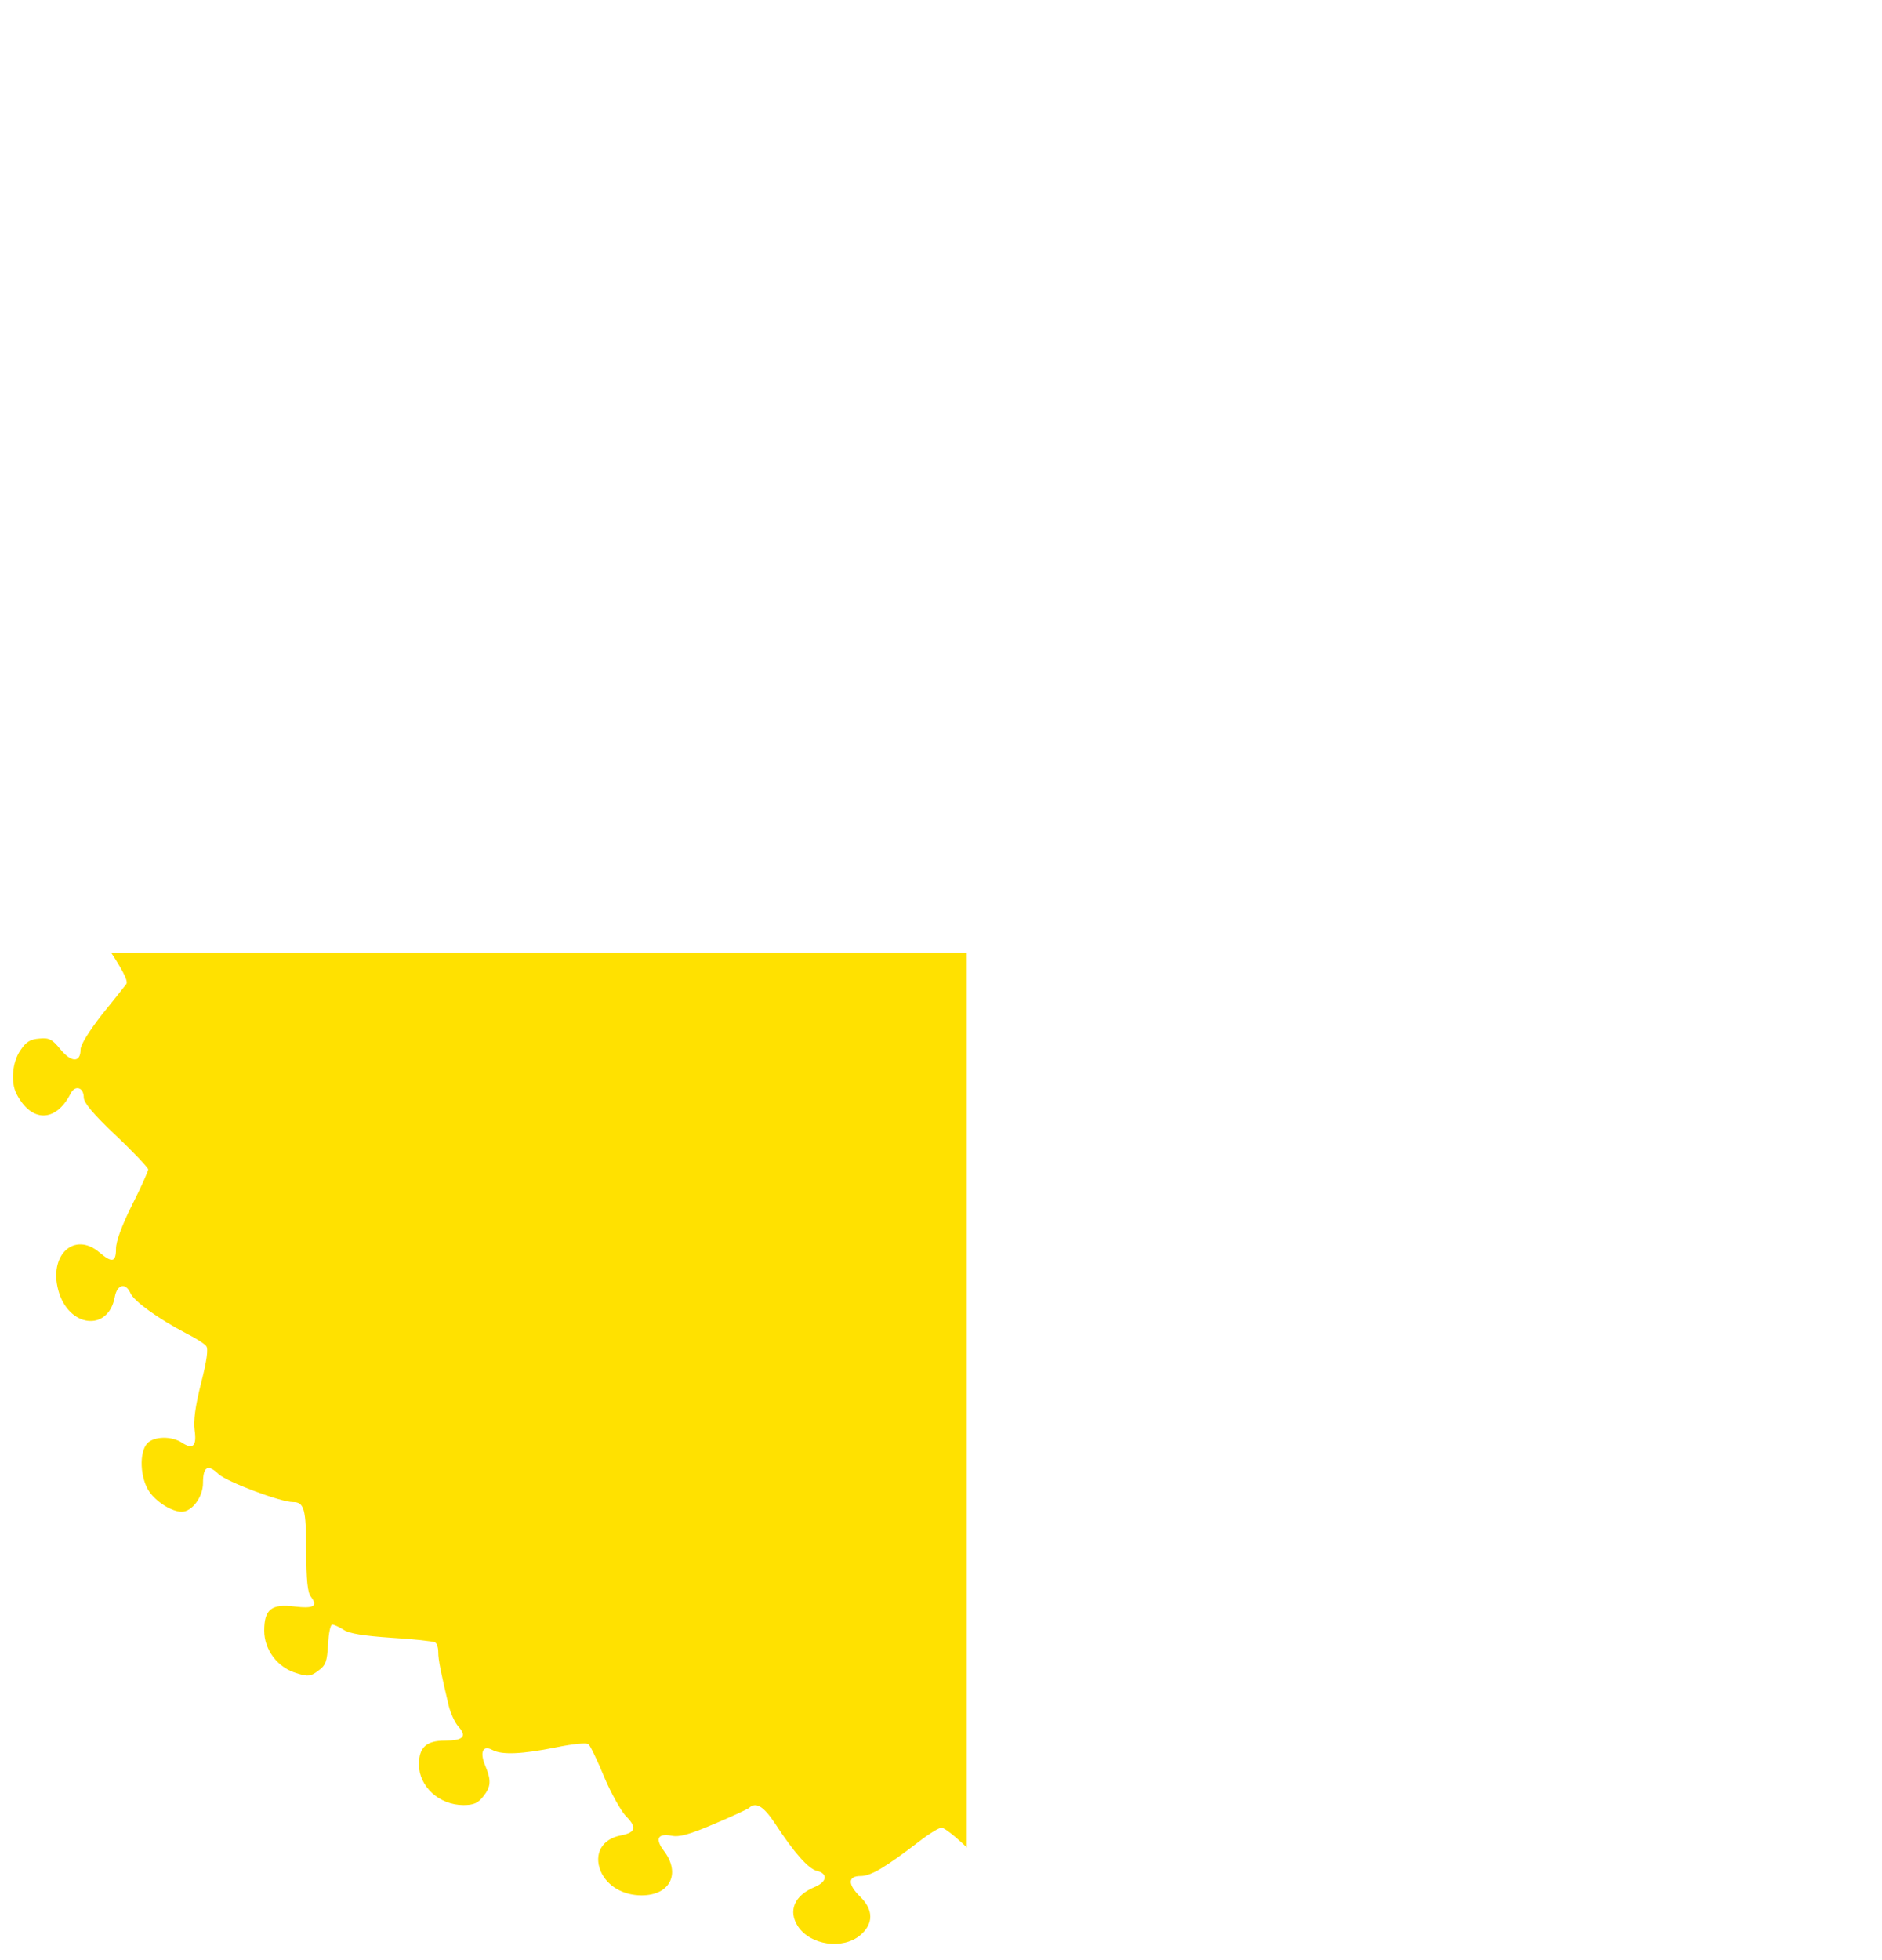 <svg xmlns="http://www.w3.org/2000/svg" version="1.0" width="584pt" height="608pt" viewBox="0 0 584 608" preserveAspectRatio="xMidYMid meet">
  <g transform="translate(0,608) scale(0.1,-0.1)" stroke="none">
    <mask id="mask-0">
      <g>
        <path d="M 0 0 H 5840.0 V 6080.0 H 0 Z" fill="white" id="background"/>
        <path d="M2838 5655 c40 -36 78 -65 84 -65 6 0 29 15 52 33 67 54 133 97 151 97 13 0 15 -8 10 -52 -14 -119 -25 -188 -45 -278 -12 -52 -24 -113 -27 -135 -10 -74 -10 -74 -134 -73 -103 0 -111 2 -119 22 -4 11 -22 102 -39 201 -33 190 -40 315 -18 315 6 0 45 -29 85 -65z" fill="black"/>
        <path d="M2569 5629 c6 -36 11 -156 11 -267 0 -182 -2 -201 -17 -206 -10 -3 -58 -15 -107 -26 -104 -25 -101 -27 -139 70 -14 36 -46 112 -70 170 -47 114 -84 236 -74 247 4 3 49 -15 101 -42 51 -26 98 -46 103 -44 5 2 45 44 88 92 43 48 81 84 85 80 4 -4 13 -38 19 -74z" fill="black"/>
        <path d="M3395 5614 c32 -41 63 -78 70 -80 6 -3 58 13 114 35 111 45 121 47 121 28 0 -21 -47 -162 -73 -218 -13 -30 -34 -74 -45 -99 -11 -25 -34 -76 -51 -114 -23 -51 -35 -67 -46 -62 -9 3 -55 15 -103 27 -48 11 -91 25 -96 30 -22 21 4 488 29 529 9 15 18 7 80 -76z" fill="black"/>
        <path d="M2025 5483 c32 -80 118 -444 107 -455 -10 -10 -191 -98 -201 -98 -5 0 -41 46 -80 103 -39 56 -88 127 -109 157 -51 72 -107 179 -99 187 4 3 42 -2 84 -12 136 -31 131 -31 150 5 54 97 106 180 113 180 4 0 20 -30 35 -67z" fill="black"/>
        <path d="M3934 5436 c19 -43 39 -83 45 -89 9 -9 109 0 207 19 31 6 47 -17 30 -42 -7 -10 -25 -39 -39 -64 -32 -57 -239 -338 -250 -339 -16 -2 -199 93 -204 105 -2 6 7 53 21 105 14 52 34 128 44 169 22 81 43 146 68 205 13 33 17 36 30 23 8 -8 30 -49 48 -92z" fill="black"/>
        <path d="M2701 5356 c4 -17 14 -57 23 -89 9 -32 16 -64 16 -71 0 -19 -70 -32 -80 -15 -8 12 -2 202 6 229 4 12 7 11 16 -4 6 -11 14 -33 19 -50z" fill="black"/>
        <path d="M3201 5290 l4 -115 -30 -3 c-52 -4 -61 9 -47 65 28 105 55 184 62 176 5 -4 9 -60 11 -123z" fill="black"/>
        <path d="M2237 5200 c57 -109 57 -108 23 -125 -16 -8 -35 -15 -43 -15 -14 0 -32 73 -43 180 -6 57 -5 63 9 50 8 -8 32 -49 54 -90z" fill="black"/>
        <path d="M3694 5272 c-2 -9 -11 -60 -19 -112 -9 -52 -20 -99 -24 -103 -5 -5 -25 -1 -46 7 -44 19 -45 14 27 143 46 84 72 111 62 65z" fill="black"/>
        <path d="M1534 5200 c25 -39 60 -101 77 -138 17 -37 51 -108 75 -158 24 -51 44 -96 44 -102 0 -6 -26 -31 -57 -56 -32 -24 -71 -56 -87 -71 -16 -14 -33 -24 -37 -23 -3 2 -42 35 -85 74 -44 39 -102 91 -129 115 -55 48 -155 158 -158 174 -1 6 43 12 108 15 l109 5 12 35 c7 19 20 62 30 95 24 85 32 105 42 105 5 0 30 -32 56 -70z" fill="black"/>
        <path d="M4421 5143 l24 -108 80 -8 c147 -15 165 -18 165 -30 0 -7 -26 -39 -58 -72 -62 -65 -317 -285 -329 -285 -5 0 -24 14 -43 31 -19 17 -59 49 -87 71 -29 22 -53 42 -53 45 0 2 40 83 90 178 96 188 156 285 175 285 7 0 22 -45 36 -107z" fill="black"/>
        <path d="M3160 5065 c235 -34 409 -88 608 -188 564 -282 956 -815 1076 -1462 139 -745 -149 -1530 -729 -1989 -356 -283 -763 -427 -1199 -426 -433 1 -837 146 -1191 426 -528 418 -823 1123 -755 1805 39 382 163 722 374 1019 317 446 789 737 1325 815 118 17 376 17 491 0z" fill="black"/>
        <path d="M1777 5004 c32 -36 65 -77 73 -90 14 -24 13 -27 -9 -45 -36 -30 -55 -24 -73 24 -9 23 -28 72 -42 110 -14 37 -22 67 -17 67 6 0 36 -30 68 -66z" fill="black"/>
        <path d="M4113 4938 c-42 -102 -60 -116 -101 -78 -27 26 -27 26 63 126 84 94 92 84 38 -48z" fill="black"/>
        <path d="M1121 4812 c73 -77 252 -305 257 -327 2 -8 -25 -52 -60 -99 -61 -82 -88 -100 -113 -77 -6 4 -40 25 -77 45 -170 91 -207 113 -271 159 -37 28 -64 54 -59 59 4 4 48 17 97 29 50 11 95 22 101 24 11 3 24 93 24 169 0 54 9 86 25 86 6 0 41 -30 76 -68z" fill="black"/>
        <path d="M4832 4743 l3 -117 112 -35 c78 -25 113 -41 113 -51 -1 -21 -131 -103 -304 -190 l-148 -75 -22 29 c-11 16 -42 56 -68 89 -51 63 -56 78 -35 99 7 7 57 67 111 133 89 109 210 234 228 235 4 0 9 -53 10 -117z" fill="black"/>
        <path d="M1401 4679 c46 -34 87 -67 91 -73 8 -12 -39 -66 -56 -66 -9 0 -124 164 -134 191 -8 20 19 6 99 -52z" fill="black"/>
        <path d="M4550 4712 c0 -9 -93 -146 -118 -175 -15 -17 -17 -16 -44 10 -15 15 -28 32 -28 37 0 13 160 134 178 135 6 1 12 -3 12 -7z" fill="black"/>
        <path d="M782 4353 c62 -40 201 -149 310 -243 l29 -25 -24 -50 c-14 -27 -34 -71 -45 -96 -12 -25 -27 -50 -34 -56 -18 -15 -334 73 -444 123 -68 31 -66 34 56 96 67 34 85 47 83 63 -5 44 -24 182 -29 208 -8 39 13 35 98 -20z" fill="black"/>
        <path d="M5164 4333 c-3 -21 -14 -69 -24 -108 -17 -64 -17 -71 -3 -87 9 -10 20 -18 24 -18 18 0 170 -103 166 -113 -6 -20 -132 -64 -298 -106 -91 -22 -174 -41 -185 -41 -20 0 -38 33 -100 176 -16 37 -19 33 126 146 148 115 259 188 288 188 9 0 11 -10 6 -37z" fill="black"/>
        <path d="M1057 4299 c112 -47 143 -63 143 -73 0 -6 -11 -24 -24 -40 l-23 -30 -29 21 c-16 12 -56 49 -89 82 -64 66 -59 75 22 40z" fill="black"/>
        <path d="M4793 4220 c-45 -44 -87 -80 -93 -80 -6 0 -19 15 -30 32 -25 41 -19 47 85 92 126 54 132 47 38 -44z" fill="black"/>
        <path d="M555 3825 c84 -29 378 -171 383 -186 2 -5 -5 -47 -16 -92 -12 -45 -23 -95 -27 -110 l-6 -28 -187 7 c-199 7 -323 23 -329 41 -2 6 32 41 76 78 45 37 81 73 81 80 0 7 -15 53 -34 101 -49 128 -50 134 -32 134 9 0 49 -11 91 -25z" fill="black"/>
        <path d="M923 3822 c64 -12 72 -21 57 -66 -6 -20 -17 -36 -23 -36 -13 0 -176 95 -192 112 -11 11 63 6 158 -10z" fill="black"/>
        <path d="M5070 3800 c-50 -38 -171 -102 -184 -97 -18 7 -31 66 -18 79 12 12 129 35 187 36 l40 2 -25 -20z" fill="black"/>
        <path d="M5400 3816 c0 -2 -20 -47 -45 -100 -25 -53 -45 -101 -45 -106 0 -5 39 -48 88 -94 70 -69 84 -88 72 -95 -27 -18 -123 -26 -320 -26 l-195 0 -9 40 c-5 22 -17 72 -27 110 -14 54 -15 73 -6 81 17 16 297 142 377 169 61 21 110 30 110 21z" fill="black"/>
        <path d="M875 3330 c12 -19 -6 -80 -24 -80 -34 0 -201 56 -201 67 0 19 214 31 225 13z" fill="black"/>
        <path d="M5187 3303 c25 -10 13 -19 -49 -37 -107 -30 -141 -37 -153 -32 -13 5 -26 65 -17 80 5 8 192 -1 219 -11z" fill="black"/>
        <path d="M532 3245 c40 -8 129 -27 198 -43 l125 -28 0 -124 0 -124 -165 -33 c-173 -34 -350 -53 -350 -37 0 6 29 46 65 91 36 45 65 86 65 93 0 6 -15 32 -32 58 -35 51 -98 152 -98 158 0 10 126 3 192 -11z" fill="black"/>
        <path d="M5500 3222 c0 -4 -29 -44 -65 -89 -36 -45 -65 -86 -65 -93 0 -6 15 -32 32 -58 35 -51 98 -152 98 -158 0 -2 -27 -4 -59 -4 -62 0 -122 11 -331 58 l-125 28 0 124 0 124 140 28 c220 44 375 61 375 40z" fill="black"/>
        <path d="M871 2810 c4 -19 4 -39 -1 -44 -10 -10 -201 2 -221 14 -18 12 -14 14 56 34 151 45 157 44 166 -4z" fill="black"/>
        <path d="M5097 2803 c51 -16 93 -33 93 -39 0 -20 -213 -33 -225 -14 -12 19 6 80 24 80 9 0 58 -12 108 -27z" fill="black"/>
        <path d="M894 2645 c5 -22 17 -71 27 -110 14 -54 15 -73 6 -82 -18 -17 -313 -147 -389 -172 -64 -20 -98 -26 -98 -17 0 2 20 47 45 100 25 53 45 101 45 106 0 5 -38 46 -85 91 -47 45 -85 86 -85 90 0 23 130 37 340 35 l185 -1 9 -40z" fill="black"/>
        <path d="M5394 2645 c38 -6 71 -16 73 -22 2 -6 -32 -41 -76 -78 -45 -37 -81 -73 -81 -80 0 -7 15 -53 34 -101 49 -128 50 -134 32 -134 -52 0 -465 183 -474 211 -2 5 5 47 16 92 12 45 23 95 27 110 l6 28 187 -7 c103 -4 218 -12 256 -19z" fill="black"/>
        <path d="M974 2342 c12 -44 3 -51 -90 -68 -94 -16 -142 -18 -128 -5 22 23 180 111 194 109 8 -2 19 -18 24 -36z" fill="black"/>
        <path d="M4980 2309 c47 -27 90 -55 95 -61 18 -19 -197 10 -217 30 -13 13 8 82 25 82 7 0 50 -23 97 -51z" fill="black"/>
        <path d="M1049 2148 c65 -143 63 -133 38 -156 -74 -68 -300 -232 -364 -266 -60 -31 -62 -22 -23 129 17 64 17 71 3 87 -9 10 -20 18 -24 18 -18 0 -170 103 -166 113 6 19 115 58 282 102 225 60 214 61 254 -27z" fill="black"/>
        <path d="M5060 2145 c103 -28 127 -36 209 -73 65 -29 63 -33 -59 -94 -67 -34 -85 -47 -83 -63 5 -44 24 -182 29 -207 4 -21 2 -28 -10 -28 -33 0 -217 134 -398 290 l-29 25 24 50 c13 28 32 68 42 90 34 74 37 76 113 54 37 -11 110 -31 162 -44z" fill="black"/>
        <path d="M1170 1908 c13 -22 16 -36 9 -44 -14 -17 -179 -85 -197 -82 -15 3 140 158 158 158 6 0 19 -14 30 -32z" fill="black"/>
        <path d="M4781 1843 c44 -43 76 -79 70 -81 -20 -7 -211 76 -211 91 0 14 40 67 51 67 5 0 46 -35 90 -77z" fill="black"/>
        <path d="M1261 1768 c13 -18 42 -57 66 -86 46 -57 51 -73 30 -94 -7 -7 -57 -67 -111 -133 -89 -109 -210 -234 -228 -235 -4 0 -9 53 -10 117 l-3 117 -112 35 c-78 25 -113 41 -113 51 0 8 33 36 73 63 78 50 354 195 374 196 6 1 22 -14 34 -31z" fill="black"/>
        <path d="M4636 1771 c5 -4 38 -24 74 -43 169 -91 209 -115 273 -161 37 -28 64 -54 59 -59 -4 -4 -48 -17 -97 -29 -50 -11 -95 -22 -101 -24 -11 -3 -24 -93 -24 -169 0 -54 -9 -86 -25 -86 -29 0 -326 355 -333 398 -1 9 25 51 58 92 33 41 60 78 60 83 0 10 44 9 56 -2z" fill="black"/>
        <path d="M1480 1496 c0 -6 -38 -39 -85 -73 -123 -91 -132 -86 -54 28 80 116 77 114 111 82 15 -15 28 -32 28 -37z" fill="black"/>
        <path d="M4475 1448 c67 -101 70 -108 58 -108 -11 0 -175 119 -185 134 -8 12 39 66 56 66 6 0 38 -41 71 -92z" fill="black"/>
        <path d="M1580 1409 c19 -17 59 -49 88 -71 28 -22 52 -42 52 -45 0 -2 -40 -83 -90 -178 -97 -189 -156 -285 -175 -285 -7 0 -21 43 -35 105 -13 58 -26 108 -30 110 -4 3 -41 7 -81 10 -126 10 -159 16 -159 28 0 25 356 354 385 356 6 1 26 -13 45 -30z" fill="black"/>
        <path d="M4376 1354 c44 -39 102 -91 129 -115 55 -48 155 -158 158 -174 1 -6 -43 -12 -108 -15 l-110 -5 -13 -40 c-7 -22 -23 -73 -35 -114 -13 -41 -28 -76 -33 -78 -14 -5 -97 121 -135 205 -17 37 -51 108 -75 158 -24 51 -44 96 -44 102 0 6 26 31 58 56 31 24 70 56 86 71 16 14 33 24 37 23 3 -2 42 -35 85 -74z" fill="black"/>
        <path d="M1828 1220 c28 -26 25 -32 -67 -130 -45 -48 -70 -69 -71 -58 0 16 50 150 71 190 13 24 40 23 67 -2z" fill="black"/>
        <path d="M4097 1123 c23 -60 39 -110 36 -113 -6 -6 -127 126 -145 158 -11 21 -10 26 11 43 43 35 53 26 98 -88z" fill="black"/>
        <path d="M2017 1113 c53 -26 97 -53 100 -59 2 -6 -7 -53 -21 -105 -14 -52 -34 -128 -44 -169 -22 -81 -43 -146 -68 -205 -13 -33 -17 -36 -30 -23 -8 8 -30 49 -48 92 -19 43 -39 83 -45 89 -9 9 -109 0 -207 -19 -31 -6 -47 17 -30 42 7 10 25 39 39 64 32 57 239 338 250 339 5 1 52 -20 104 -46z" fill="black"/>
        <path d="M3989 1048 c39 -57 88 -128 109 -158 51 -72 107 -179 99 -187 -4 -3 -42 2 -84 12 -136 31 -131 31 -150 -5 -54 -97 -106 -180 -113 -180 -4 0 -20 30 -35 67 -32 80 -118 444 -107 455 11 11 185 97 199 97 6 1 43 -45 82 -101z" fill="black"/>
        <path d="M2236 1015 c42 -18 43 -13 -28 -142 -46 -84 -72 -111 -62 -65 2 9 10 59 19 111 15 90 21 111 31 111 3 0 21 -7 40 -15z" fill="black"/>
        <path d="M3648 963 c6 -32 14 -87 18 -123 6 -57 5 -63 -9 -50 -14 14 -85 145 -100 182 -4 13 1 22 21 32 48 26 57 21 70 -41z" fill="black"/>
        <path d="M2458 949 c48 -11 91 -25 96 -30 24 -23 -5 -504 -33 -532 -5 -5 -26 15 -52 49 -24 31 -56 71 -70 88 l-27 30 -106 -42 c-117 -46 -126 -48 -126 -29 0 21 47 162 73 218 13 30 34 74 45 99 11 25 34 76 51 114 23 51 35 67 46 62 9 -3 55 -15 103 -27z" fill="black"/>
        <path d="M3487 958 c6 -7 22 -42 36 -78 14 -36 46 -112 70 -170 47 -114 84 -236 74 -247 -4 -3 -49 15 -101 42 -51 26 -98 46 -103 44 -5 -2 -45 -44 -88 -92 -43 -48 -81 -84 -85 -80 -18 19 -30 155 -30 341 0 201 0 202 23 207 12 3 56 14 97 25 92 23 95 23 107 8z" fill="black"/>
        <path d="M2710 900 c12 -8 13 -16 2 -57 -27 -104 -55 -184 -62 -176 -10 10 -21 228 -13 237 9 9 56 7 73 -4z" fill="black"/>
        <path d="M3183 898 c5 -16 -3 -207 -9 -228 -4 -12 -7 -11 -16 4 -6 11 -14 33 -19 50 -4 17 -14 57 -23 89 -21 76 -20 85 7 90 42 8 55 7 60 -5z" fill="black"/>
        <path d="M3030 876 c4 -11 22 -102 39 -201 33 -190 40 -315 19 -315 -7 0 -46 29 -86 65 -40 36 -78 65 -84 65 -6 0 -29 -15 -52 -33 -67 -54 -133 -97 -151 -97 -13 0 -15 8 -10 53 14 118 25 187 45 277 12 52 24 113 27 135 10 74 10 74 134 73 103 0 111 -2 119 -22z" fill="black"/>
      </g>
    </mask>
    <path stroke="none" d="M2574 6021 c-36 -22 -64 -58 -64 -82 0 -23 38 -69 67 -80 33 -12 26 -38 -13 -53 -29 -10 -78 -59 -166 -166 l-37 -45 -110 58 c-84 44 -116 56 -135 51 -19 -4 -28 -2 -32 11 -4 9 -3 20 3 24 22 15 43 58 43 87 0 90 -148 101 -209 15 -39 -54 -21 -103 46 -126 45 -15 55 -41 21 -54 -23 -9 -83 -101 -129 -198 -16 -35 -30 -53 -42 -53 -10 0 -64 12 -119 27 -83 21 -107 24 -130 15 -37 -14 -46 4 -24 47 32 62 14 111 -46 126 -69 17 -158 -53 -158 -125 0 -35 5 -43 33 -60 17 -11 44 -20 59 -20 38 0 44 -18 15 -48 -13 -15 -27 -36 -30 -47 -3 -11 -19 -67 -35 -125 l-29 -105 -129 -6 c-71 -3 -139 -9 -151 -13 -22 -8 -23 -7 -17 50 5 52 3 62 -16 83 -19 20 -30 22 -67 18 -91 -10 -155 -125 -105 -187 15 -19 27 -23 75 -21 50 1 57 -1 57 -18 0 -11 -5 -21 -11 -23 -17 -6 -28 -82 -29 -190 0 -89 -2 -98 -22 -112 -12 -9 -32 -16 -44 -16 -50 0 -167 -34 -193 -56 -34 -28 -41 -23 -41 31 0 89 -73 124 -141 68 -61 -52 -77 -136 -34 -178 25 -26 78 -34 90 -15 3 6 18 10 32 10 22 0 24 -3 17 -22 -11 -33 -6 -130 12 -227 9 -46 12 -87 7 -92 -4 -4 -54 -31 -110 -58 -56 -27 -107 -59 -113 -70 -17 -32 -37 -25 -45 15 -8 45 -46 84 -81 84 -36 0 -91 -56 -99 -103 -10 -49 1 -100 25 -122 23 -21 81 -16 106 10 28 27 49 15 46 -26 -3 -35 57 -221 79 -243 18 -19 9 -54 -19 -72 -69 -44 -163 -129 -168 -150 -9 -34 -31 -30 -48 10 -14 34 -50 66 -74 66 -54 0 -111 -105 -92 -171 24 -84 90 -103 145 -43 37 41 55 38 55 -8 0 -23 22 -64 76 -145 54 -80 73 -117 66 -126 -5 -6 -39 -50 -76 -95 -40 -52 -66 -93 -66 -108 0 -41 -28 -41 -62 0 -26 32 -35 37 -66 34 -28 -2 -41 -10 -59 -37 -25 -37 -30 -98 -12 -134 46 -90 122 -90 168 0 14 28 41 20 41 -12 0 -16 30 -52 100 -118 55 -52 100 -100 100 -105 0 -5 -22 -55 -50 -110 -32 -64 -50 -113 -50 -136 0 -42 -12 -45 -52 -11 -77 65 -157 -8 -127 -118 31 -115 154 -130 175 -22 7 41 34 47 49 13 11 -25 86 -79 172 -124 30 -15 58 -33 63 -40 7 -8 2 -45 -16 -115 -18 -71 -24 -117 -20 -146 7 -49 -5 -61 -39 -39 -33 22 -88 20 -108 -2 -26 -28 -22 -108 6 -149 22 -33 71 -63 101 -63 32 0 66 46 66 89 0 51 15 60 48 28 25 -24 193 -87 231 -87 35 0 41 -21 41 -150 1 -93 4 -130 15 -144 22 -29 9 -37 -51 -30 -72 9 -94 -9 -94 -75 0 -60 42 -115 101 -132 35 -11 43 -10 67 8 23 17 27 28 30 82 2 33 7 61 13 61 5 0 21 -7 35 -16 17 -12 62 -19 149 -25 69 -4 130 -11 135 -14 6 -3 10 -17 10 -31 0 -24 8 -62 32 -164 6 -25 20 -55 31 -67 27 -30 14 -43 -42 -43 -58 0 -81 -21 -81 -74 0 -68 63 -126 138 -126 32 0 45 6 61 26 25 31 26 50 7 96 -18 42 -8 65 22 49 29 -16 93 -13 197 8 54 11 94 15 101 10 6 -5 28 -51 49 -102 21 -50 52 -105 67 -121 35 -35 31 -51 -15 -60 -59 -11 -85 -57 -63 -111 20 -46 69 -75 127 -75 88 0 122 67 70 137 -29 38 -21 56 23 48 24 -5 56 4 131 36 55 23 104 46 109 50 22 20 45 6 81 -48 60 -92 104 -141 130 -147 36 -9 31 -35 -9 -51 -61 -26 -81 -73 -50 -121 39 -59 139 -73 193 -28 42 35 42 79 1 119 -40 39 -40 65 1 65 31 0 74 25 181 107 31 24 62 43 70 43 7 0 36 -22 65 -49 76 -72 117 -101 142 -101 36 0 38 -30 3 -59 -36 -29 -50 -77 -33 -110 25 -46 106 -65 161 -36 34 18 70 61 70 85 0 24 -38 70 -67 81 -33 12 -26 38 13 53 29 10 78 59 166 166 l37 45 110 -58 c84 -44 116 -56 135 -51 19 4 28 2 32 -11 4 -9 3 -20 -3 -24 -22 -15 -43 -58 -43 -87 0 -90 148 -101 209 -15 39 54 21 103 -46 126 -45 15 -55 41 -21 54 23 9 83 101 129 198 16 35 30 53 42 53 10 0 64 -12 119 -27 83 -21 107 -24 130 -15 37 14 46 -4 24 -47 -32 -62 -14 -111 46 -126 69 -17 158 53 158 125 0 35 -5 43 -32 60 -18 11 -45 20 -60 20 -38 0 -44 18 -15 48 13 15 27 36 30 47 3 11 19 67 35 125 l29 105 129 6 c71 3 139 9 151 13 22 8 23 7 17 -50 -5 -52 -3 -62 16 -83 19 -20 30 -22 67 -18 91 10 155 125 105 187 -15 19 -27 23 -75 21 -51 -1 -57 1 -57 19 0 11 4 20 9 20 17 0 24 42 30 170 7 145 0 138 141 164 47 9 97 25 112 36 40 29 48 25 48 -24 0 -90 73 -126 141 -69 61 52 77 136 34 178 -25 26 -78 34 -90 15 -3 -5 -18 -10 -32 -10 -22 0 -24 3 -17 23 11 32 6 129 -12 226 -9 46 -12 87 -7 92 4 4 54 31 110 58 56 27 107 59 113 70 17 33 34 24 50 -26 27 -84 94 -96 147 -26 23 30 28 46 28 94 0 75 -23 103 -77 96 -21 -3 -45 -12 -54 -22 -28 -27 -49 -15 -46 26 3 35 -57 221 -79 244 -18 18 -9 53 19 71 69 44 163 129 168 150 9 34 31 30 48 -10 14 -34 50 -66 74 -66 54 0 111 105 92 171 -24 84 -90 103 -145 43 -37 -41 -55 -38 -55 8 0 23 -22 64 -76 145 -54 80 -73 117 -66 126 5 6 39 50 76 95 40 52 66 93 66 108 0 41 28 41 62 0 26 -32 35 -37 66 -34 28 2 41 10 59 37 25 37 30 98 12 134 -46 90 -122 90 -168 0 -14 -28 -41 -20 -41 12 0 16 -30 52 -100 118 -55 52 -100 100 -100 105 0 5 22 55 50 110 32 64 50 113 50 136 0 42 12 45 52 11 77 -65 157 8 127 118 -31 115 -154 130 -175 22 -7 -41 -34 -47 -49 -12 -11 24 -86 78 -172 123 -30 15 -58 33 -63 40 -7 8 -2 45 16 115 18 71 24 117 20 146 -7 49 5 61 39 39 33 -22 88 -20 108 2 26 28 22 108 -5 149 -23 33 -72 63 -102 63 -32 0 -66 -46 -66 -89 0 -51 -15 -60 -48 -28 -25 24 -193 87 -231 87 -35 0 -41 21 -41 150 -1 93 -4 130 -15 144 -22 29 -9 37 51 30 72 -9 94 9 94 75 0 60 -42 115 -101 132 -35 11 -43 10 -67 -8 -23 -17 -27 -28 -30 -82 -2 -33 -7 -61 -13 -61 -5 0 -21 7 -35 16 -17 12 -62 19 -149 25 -69 4 -130 11 -135 14 -6 3 -10 16 -10 29 0 55 -41 211 -61 232 -29 31 -17 44 40 44 58 0 81 21 81 74 0 68 -63 126 -138 126 -32 0 -45 -6 -61 -26 -25 -31 -26 -50 -7 -96 18 -42 8 -65 -22 -49 -29 16 -93 13 -197 -8 -54 -11 -94 -15 -101 -10 -6 5 -28 51 -49 102 -21 50 -52 105 -67 121 -35 35 -31 51 15 60 59 11 85 57 63 111 -20 46 -69 75 -127 75 -88 0 -122 -67 -70 -137 29 -38 21 -56 -23 -48 -24 5 -56 -4 -131 -36 -55 -23 -104 -46 -110 -50 -21 -20 -44 -6 -80 49 -60 91 -104 140 -130 146 -36 9 -31 35 9 51 61 26 81 73 50 121 -39 59 -139 73 -193 28 -42 -35 -42 -79 -1 -119 40 -39 40 -65 -1 -65 -31 0 -74 -25 -181 -107 -31 -24 -62 -43 -70 -43 -7 0 -36 22 -65 49 -76 72 -117 101 -142 101 -36 0 -38 30 -3 59 36 29 50 77 33 110 -27 49 -112 66 -167 32z" fill="#ffe100" id="ffe100-000001" mask="url(#mask-0)"/>
  </g>
</svg>
